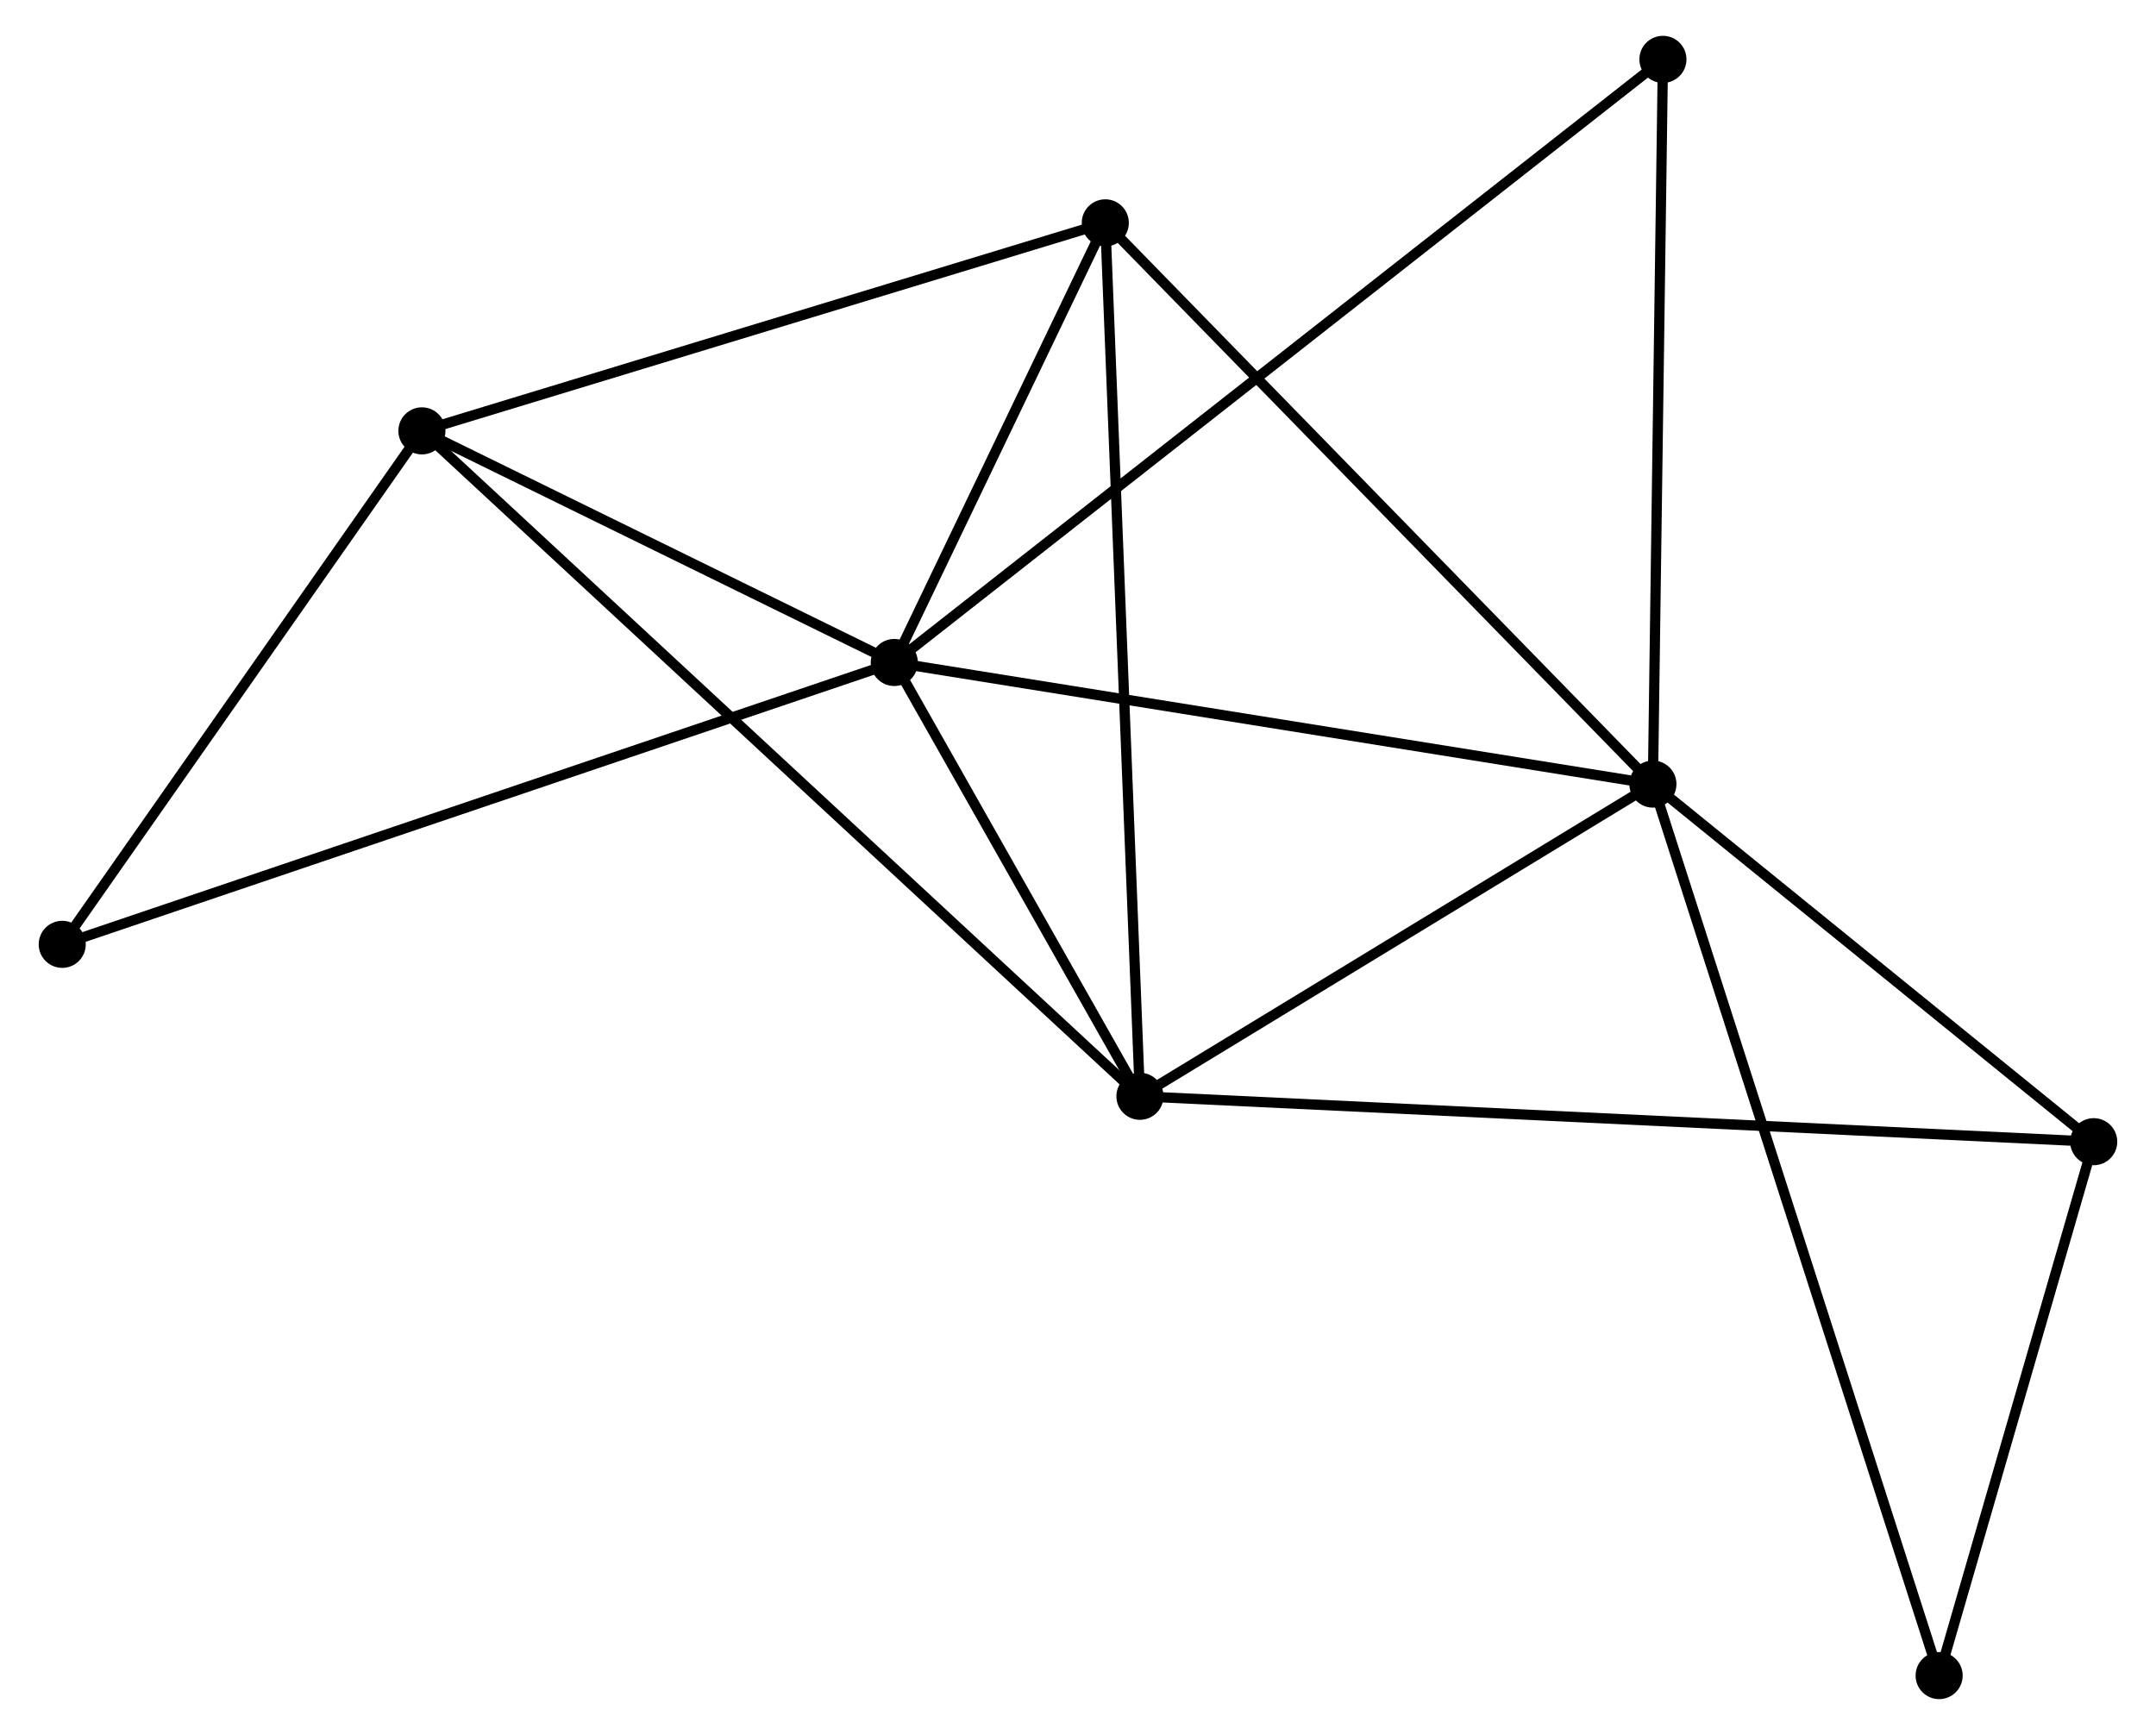 <?xml version="1.0" encoding="UTF-8" standalone="no"?>
<!DOCTYPE svg PUBLIC "-//W3C//DTD SVG 1.1//EN"
 "http://www.w3.org/Graphics/SVG/1.1/DTD/svg11.dtd">
<!-- Generated by graphviz version 2.36.0 (20140111.2315)
 -->
<!-- Title: %3 Pages: 1 -->
<svg width="210pt" height="169pt"
 viewBox="0.00 0.00 210.05 169.49" xmlns="http://www.w3.org/2000/svg" xmlns:xlink="http://www.w3.org/1999/xlink">
<g id="graph0" class="graph" transform="scale(1 1) rotate(0) translate(4 165.494)">
<title>%3</title>
<!-- 0 -->
<g id="node1" class="node"><title>0</title>
<ellipse fill="black" stroke="black" cx="83.08" cy="-100.774" rx="1.8" ry="1.8"/>
</g>
<!-- 1 -->
<g id="node2" class="node"><title>1</title>
<ellipse fill="black" stroke="black" cx="157.185" cy="-88.894" rx="1.8" ry="1.8"/>
</g>
<!-- 0&#45;&#45;1 -->
<g id="edge1" class="edge"><title>0&#45;&#45;1</title>
<path fill="none" stroke="black" d="M84.912,-100.48C95.075,-98.851 144.463,-90.933 155.145,-89.221"/>
</g>
<!-- 2 -->
<g id="node3" class="node"><title>2</title>
<ellipse fill="black" stroke="black" cx="107.075" cy="-58.394" rx="1.8" ry="1.8"/>
</g>
<!-- 0&#45;&#45;2 -->
<g id="edge2" class="edge"><title>0&#45;&#45;2</title>
<path fill="none" stroke="black" d="M84.111,-98.953C88.058,-91.982 102.18,-67.039 106.074,-60.161"/>
</g>
<!-- 3 -->
<g id="node4" class="node"><title>3</title>
<ellipse fill="black" stroke="black" cx="36.935" cy="-123.401" rx="1.8" ry="1.8"/>
</g>
<!-- 0&#45;&#45;3 -->
<g id="edge3" class="edge"><title>0&#45;&#45;3</title>
<path fill="none" stroke="black" d="M81.097,-101.746C73.507,-105.468 46.348,-118.786 38.859,-122.458"/>
</g>
<!-- 4 -->
<g id="node5" class="node"><title>4</title>
<ellipse fill="black" stroke="black" cx="103.691" cy="-143.723" rx="1.8" ry="1.8"/>
</g>
<!-- 0&#45;&#45;4 -->
<g id="edge4" class="edge"><title>0&#45;&#45;4</title>
<path fill="none" stroke="black" d="M83.965,-102.619C87.356,-109.684 99.487,-134.963 102.832,-141.932"/>
</g>
<!-- 7 -->
<g id="node6" class="node"><title>7</title>
<ellipse fill="black" stroke="black" cx="158.163" cy="-159.694" rx="1.8" ry="1.8"/>
</g>
<!-- 0&#45;&#45;7 -->
<g id="edge5" class="edge"><title>0&#45;&#45;7</title>
<path fill="none" stroke="black" d="M84.648,-102.004C94.419,-109.672 146.857,-150.822 156.603,-158.47"/>
</g>
<!-- 8 -->
<g id="node7" class="node"><title>8</title>
<ellipse fill="black" stroke="black" cx="1.8" cy="-73.238" rx="1.8" ry="1.8"/>
</g>
<!-- 0&#45;&#45;8 -->
<g id="edge6" class="edge"><title>0&#45;&#45;8</title>
<path fill="none" stroke="black" d="M81.071,-100.093C69.825,-96.284 14.8,-77.642 3.739,-73.895"/>
</g>
<!-- 1&#45;&#45;2 -->
<g id="edge7" class="edge"><title>1&#45;&#45;2</title>
<path fill="none" stroke="black" d="M155.518,-87.879C147.91,-83.248 116.526,-64.147 108.799,-59.444"/>
</g>
<!-- 1&#45;&#45;4 -->
<g id="edge8" class="edge"><title>1&#45;&#45;4</title>
<path fill="none" stroke="black" d="M155.863,-90.249C148.526,-97.769 112.875,-134.31 105.164,-142.214"/>
</g>
<!-- 1&#45;&#45;7 -->
<g id="edge11" class="edge"><title>1&#45;&#45;7</title>
<path fill="none" stroke="black" d="M157.213,-90.936C157.356,-101.275 157.998,-147.737 158.137,-157.777"/>
</g>
<!-- 5 -->
<g id="node8" class="node"><title>5</title>
<ellipse fill="black" stroke="black" cx="200.245" cy="-53.958" rx="1.8" ry="1.8"/>
</g>
<!-- 1&#45;&#45;5 -->
<g id="edge9" class="edge"><title>1&#45;&#45;5</title>
<path fill="none" stroke="black" d="M158.618,-87.731C165.156,-82.427 192.123,-60.548 198.763,-55.161"/>
</g>
<!-- 6 -->
<g id="node9" class="node"><title>6</title>
<ellipse fill="black" stroke="black" cx="185.145" cy="-1.8" rx="1.8" ry="1.8"/>
</g>
<!-- 1&#45;&#45;6 -->
<g id="edge10" class="edge"><title>1&#45;&#45;6</title>
<path fill="none" stroke="black" d="M157.769,-87.075C161.408,-75.74 180.935,-14.914 184.565,-3.609"/>
</g>
<!-- 2&#45;&#45;3 -->
<g id="edge12" class="edge"><title>2&#45;&#45;3</title>
<path fill="none" stroke="black" d="M105.61,-59.752C96.482,-68.212 47.497,-113.613 38.392,-122.051"/>
</g>
<!-- 2&#45;&#45;4 -->
<g id="edge13" class="edge"><title>2&#45;&#45;4</title>
<path fill="none" stroke="black" d="M106.991,-60.504C106.523,-72.309 104.233,-130.076 103.772,-141.688"/>
</g>
<!-- 2&#45;&#45;5 -->
<g id="edge14" class="edge"><title>2&#45;&#45;5</title>
<path fill="none" stroke="black" d="M109.021,-58.302C121.146,-57.724 186.216,-54.626 198.31,-54.05"/>
</g>
<!-- 3&#45;&#45;4 -->
<g id="edge15" class="edge"><title>3&#45;&#45;4</title>
<path fill="none" stroke="black" d="M38.861,-123.988C48.609,-126.955 92.418,-140.291 101.884,-143.173"/>
</g>
<!-- 3&#45;&#45;8 -->
<g id="edge16" class="edge"><title>3&#45;&#45;8</title>
<path fill="none" stroke="black" d="M35.766,-121.732C30.432,-114.116 8.427,-82.7 3.009,-74.965"/>
</g>
<!-- 5&#45;&#45;6 -->
<g id="edge17" class="edge"><title>5&#45;&#45;6</title>
<path fill="none" stroke="black" d="M199.743,-52.223C197.45,-44.304 187.994,-11.638 185.665,-3.595"/>
</g>
</g>
</svg>
